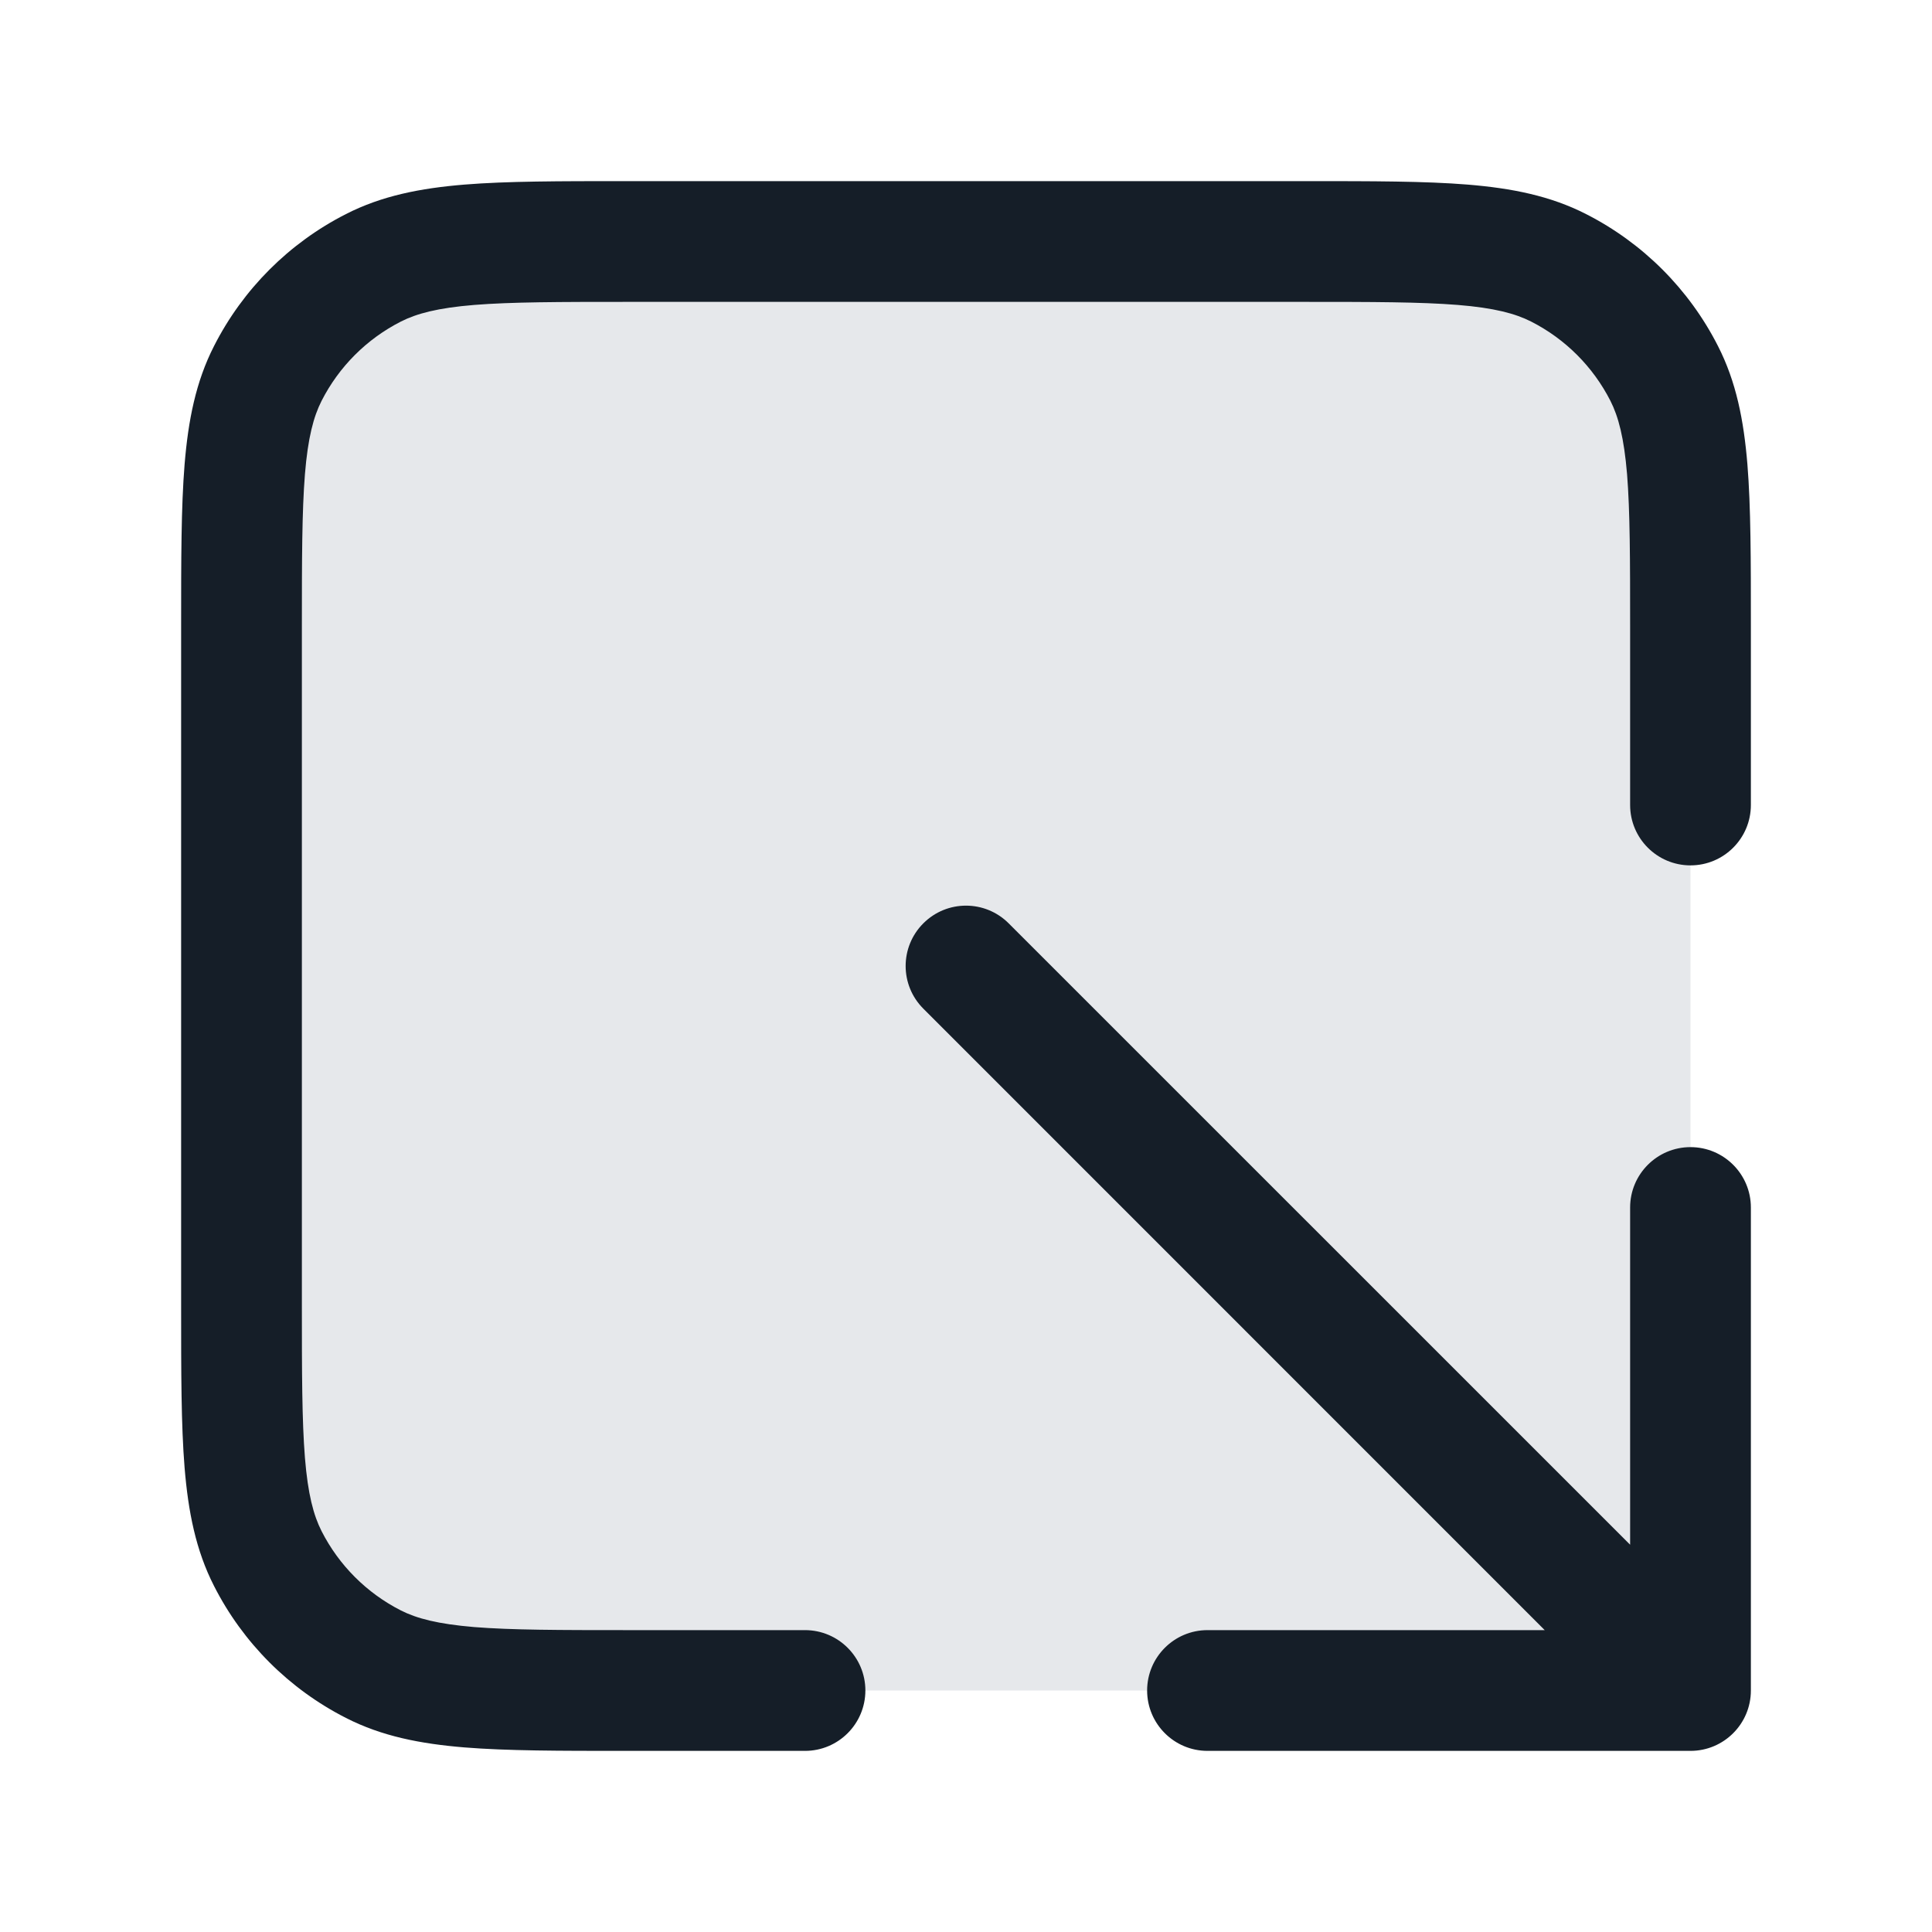 <svg xmlns="http://www.w3.org/2000/svg" viewBox="0 0 24 24">
  <defs/>
  <path fill="#636F7E" opacity="0.16" d="M21,7.8 L21,16.2 C21,17.88 21,18.72 20.673,19.362 C20.385,19.927 19.927,20.385 19.362,20.673 C18.72,21 17.88,21 16.2,21 L7.8,21 C6.12,21 5.28,21 4.638,20.673 C4.074,20.385 3.615,19.927 3.327,19.362 C3,18.72 3,17.88 3,16.2 L3,7.8 C3,6.12 3,5.28 3.327,4.638 C3.615,4.074 4.074,3.615 4.638,3.327 C5.28,3 6.12,3 7.8,3 L16.2,3 C17.88,3 18.72,3 19.362,3.327 C19.927,3.615 20.385,4.074 20.673,4.638 C21,5.28 21,6.12 21,7.8 Z"/>
  <path fill="#151E28" d="M7.8,20.25 L10,20.25 C10.414,20.25 10.75,20.586 10.75,21 C10.75,21.414 10.414,21.75 10,21.75 L7.768,21.75 C6.955,21.75 6.299,21.75 5.769,21.707 C5.222,21.662 4.742,21.568 4.298,21.341 C3.592,20.982 3.018,20.408 2.659,19.702 C2.432,19.258 2.338,18.778 2.293,18.232 C2.25,17.701 2.25,17.045 2.25,16.232 L2.25,7.768 C2.25,6.955 2.25,6.299 2.293,5.769 C2.338,5.222 2.432,4.742 2.659,4.298 C3.018,3.592 3.592,3.018 4.298,2.659 C4.742,2.432 5.222,2.338 5.769,2.293 C6.299,2.25 6.955,2.25 7.768,2.25 L16.232,2.25 C17.045,2.25 17.701,2.25 18.232,2.293 C18.778,2.338 19.258,2.432 19.702,2.659 C20.408,3.018 20.982,3.592 21.341,4.298 C21.568,4.742 21.662,5.222 21.707,5.769 C21.75,6.299 21.75,6.955 21.75,7.768 L21.75,10 C21.75,10.414 21.414,10.75 21,10.75 C20.586,10.75 20.25,10.414 20.25,10 L20.25,7.8 C20.25,6.948 20.249,6.353 20.212,5.891 C20.174,5.437 20.105,5.176 20.005,4.979 C19.789,4.555 19.445,4.211 19.021,3.995 C18.824,3.895 18.563,3.825 18.109,3.788 C17.647,3.751 17.052,3.75 16.2,3.75 L7.8,3.75 C6.948,3.75 6.353,3.751 5.891,3.788 C5.437,3.825 5.176,3.895 4.979,3.995 C4.555,4.211 4.211,4.555 3.995,4.979 C3.895,5.176 3.825,5.437 3.788,5.891 C3.751,6.353 3.75,6.948 3.75,7.8 L3.75,16.2 C3.75,17.052 3.751,17.647 3.788,18.109 C3.825,18.563 3.895,18.824 3.995,19.021 C4.211,19.445 4.555,19.789 4.979,20.005 C5.176,20.105 5.437,20.174 5.891,20.212 C6.353,20.249 6.948,20.25 7.8,20.25 Z M14.25,21 C14.25,20.586 14.586,20.25 15,20.25 L19.189,20.25 L11.47,12.53 C11.177,12.237 11.177,11.763 11.47,11.47 C11.763,11.177 12.237,11.177 12.53,11.47 L20.25,19.189 L20.25,15 C20.25,14.586 20.586,14.25 21,14.25 C21.414,14.25 21.75,14.586 21.75,15 L21.75,21 C21.75,21.414 21.414,21.75 21,21.75 L15,21.75 C14.586,21.75 14.25,21.414 14.25,21 Z"/>
</svg>

